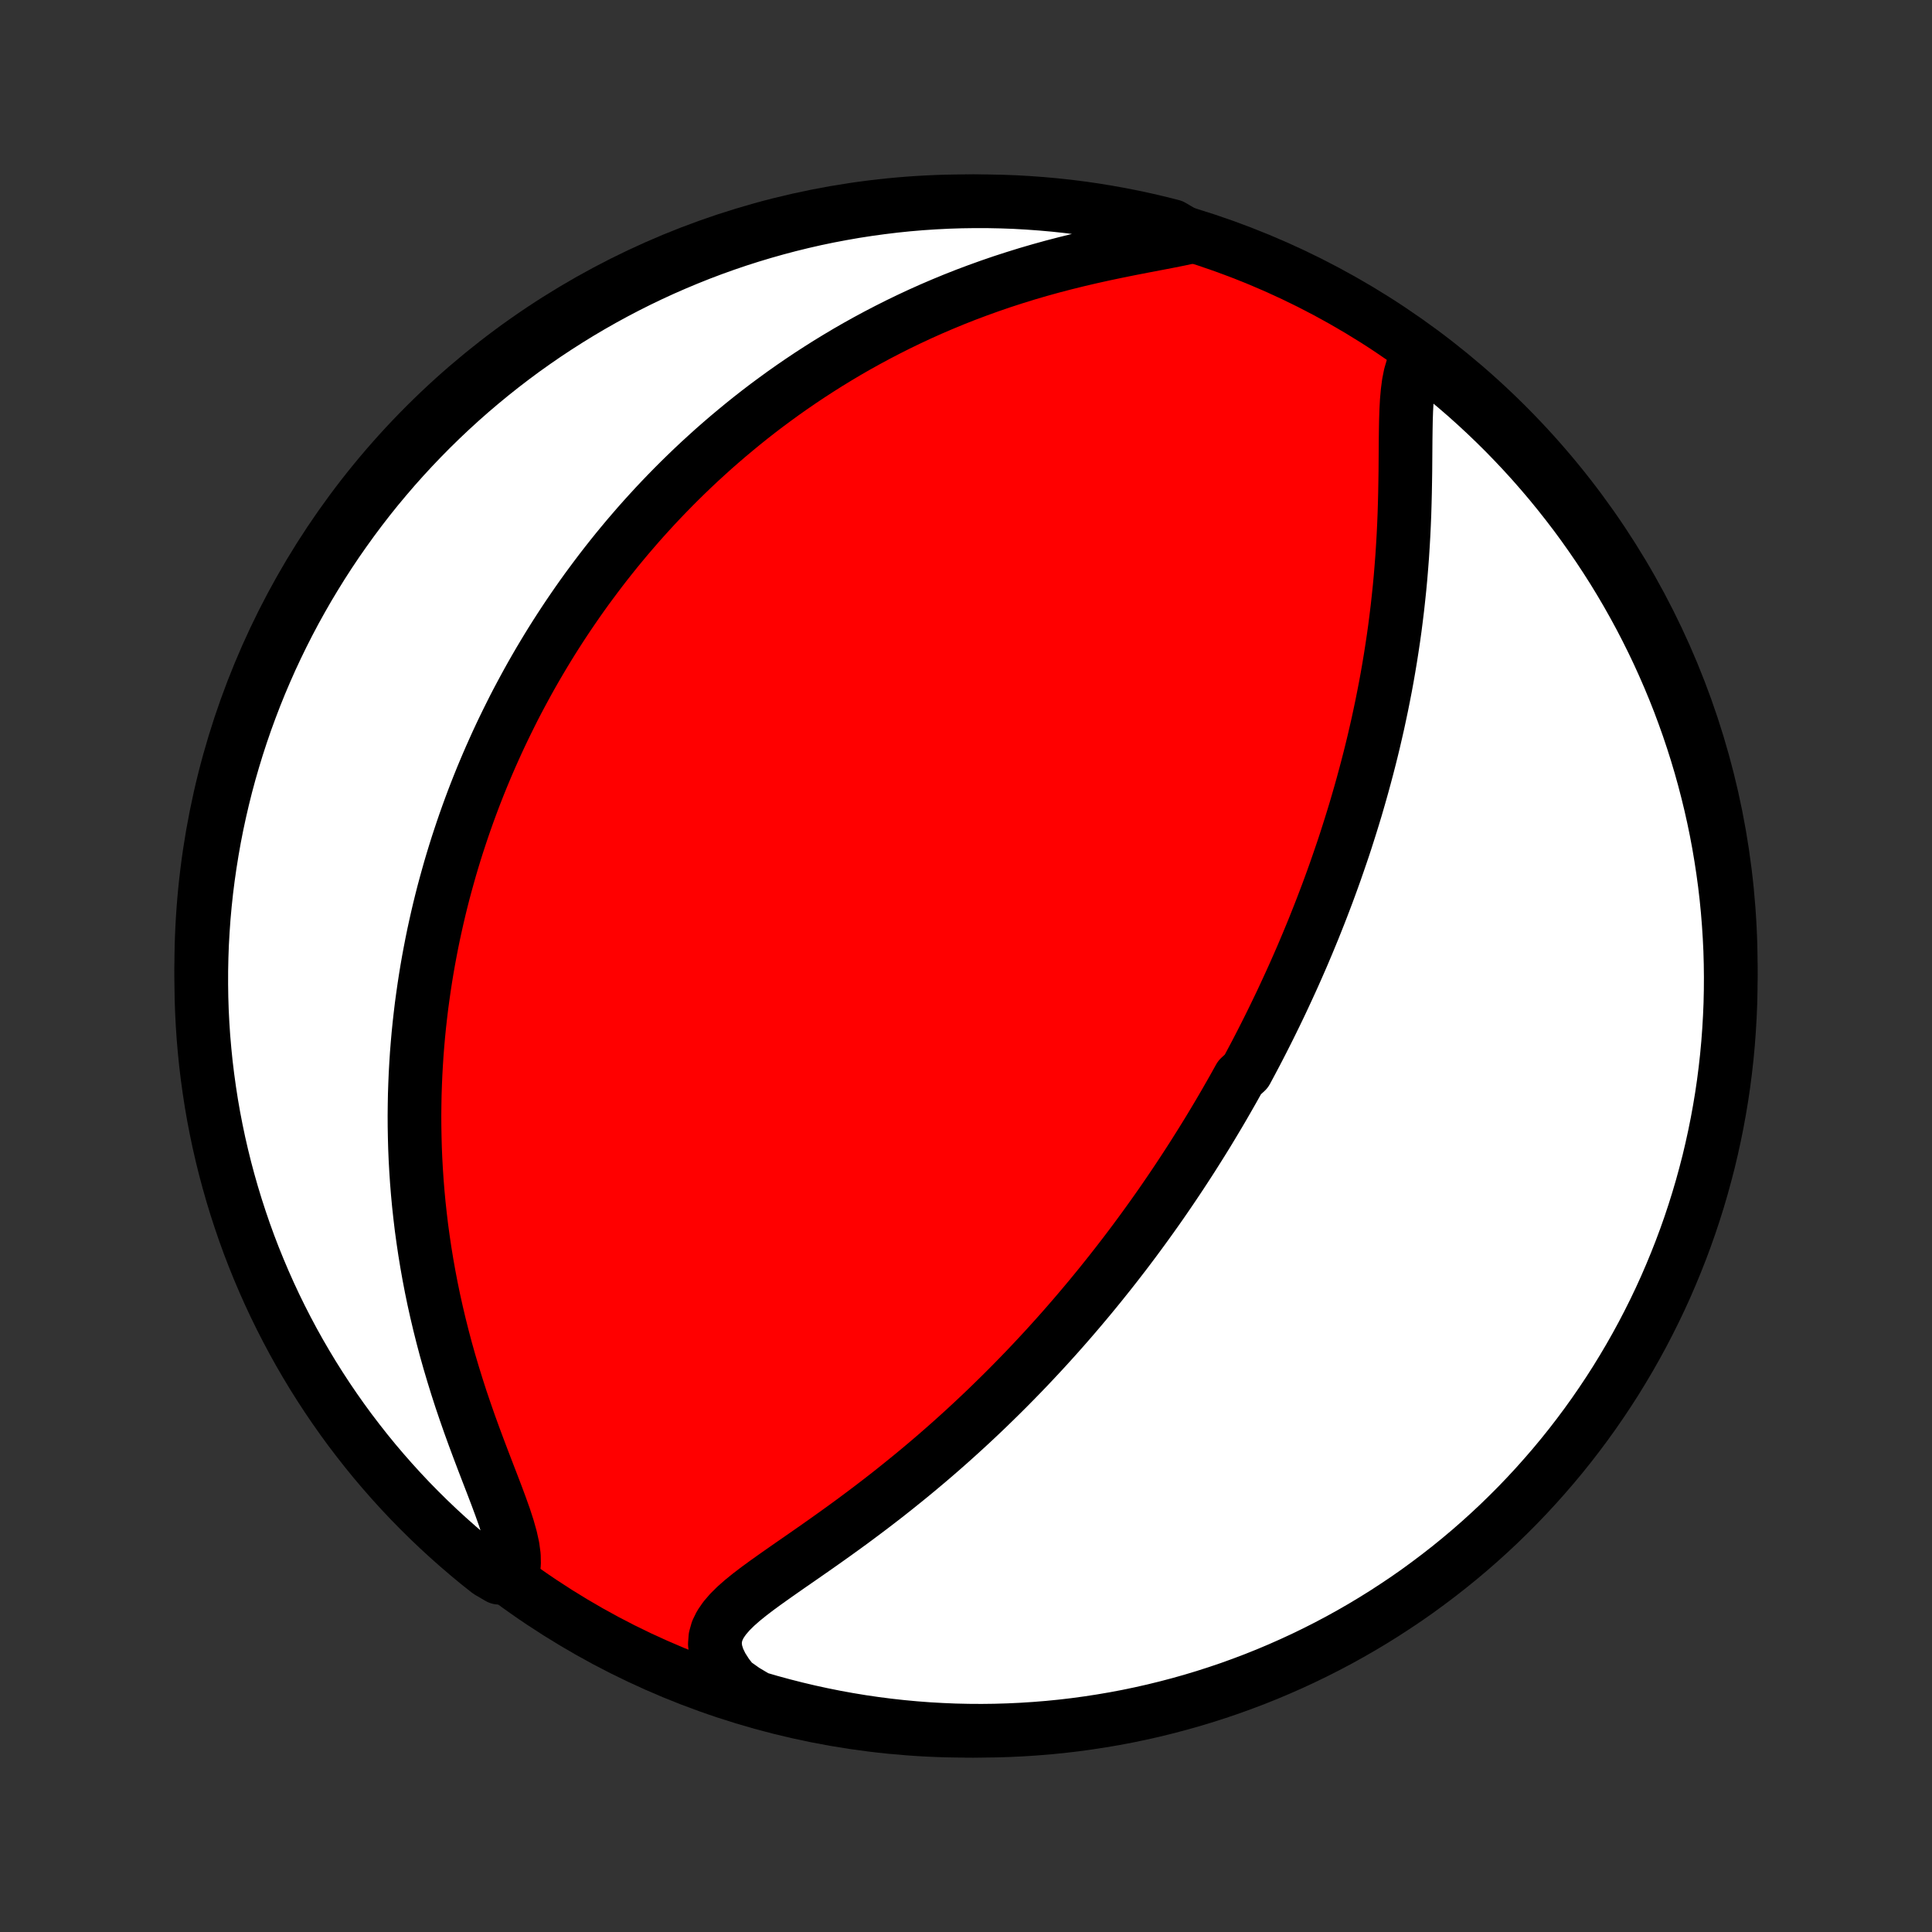 <?xml version="1.0" encoding="utf-8" standalone="no"?>
<!DOCTYPE svg PUBLIC "-//W3C//DTD SVG 1.1//EN"
  "http://www.w3.org/Graphics/SVG/1.1/DTD/svg11.dtd">
<!-- Created with matplotlib (http://matplotlib.org/) -->
<svg height="72pt" version="1.1" viewBox="0 0 72 72" width="72pt" xmlns="http://www.w3.org/2000/svg" xmlns:xlink="http://www.w3.org/1999/xlink">
 <rect x="0" y="0" width="72" height="72" fill="#333333" stroke="none"/>
 <defs>
  <style type="text/css">
*{stroke-linecap:butt;stroke-linejoin:round;}
  </style>
 </defs>
 <g id="figure_1">
  <g id="patch_1">
   <path d="
M0 72
L72 72
L72 0
L0 0
z
" style="fill:none;"/>
  </g>
  <g id="axes_1">
   <g id="PatchCollection_1">
    <defs>
     <path d="
M36 -7.5
C43.558 -7.5 50.808 -10.503 56.153 -15.848
C61.497 -21.192 64.5 -28.442 64.5 -36
C64.5 -43.558 61.497 -50.808 56.153 -56.153
C50.808 -61.497 43.558 -64.5 36 -64.5
C28.442 -64.5 21.192 -61.497 15.848 -56.153
C10.503 -50.808 7.5 -43.558 7.5 -36
C7.5 -28.442 10.503 -21.192 15.848 -15.848
C21.192 -10.503 28.442 -7.5 36 -7.5
z
" id="C0_0_a811fe30f3"/>
     <path d="
M52.887 -58.759
L52.748 -58.543
L52.639 -58.295
L52.558 -58.019
L52.498 -57.719
L52.456 -57.398
L52.426 -57.061
L52.407 -56.71
L52.395 -56.348
L52.388 -55.976
L52.383 -55.598
L52.38 -55.213
L52.377 -54.824
L52.374 -54.432
L52.368 -54.037
L52.361 -53.641
L52.351 -53.243
L52.339 -52.846
L52.323 -52.45
L52.304 -52.053
L52.281 -51.659
L52.256 -51.266
L52.226 -50.875
L52.194 -50.486
L52.158 -50.1
L52.118 -49.716
L52.076 -49.335
L52.03 -48.958
L51.982 -48.583
L51.93 -48.212
L51.875 -47.844
L51.818 -47.48
L51.758 -47.12
L51.696 -46.763
L51.631 -46.409
L51.563 -46.059
L51.494 -45.713
L51.422 -45.371
L51.349 -45.032
L51.273 -44.698
L51.196 -44.366
L51.117 -44.039
L51.036 -43.715
L50.953 -43.394
L50.869 -43.077
L50.784 -42.764
L50.697 -42.453
L50.609 -42.147
L50.52 -41.843
L50.429 -41.543
L50.337 -41.246
L50.244 -40.952
L50.151 -40.661
L50.056 -40.373
L49.959 -40.088
L49.862 -39.806
L49.765 -39.527
L49.666 -39.25
L49.566 -38.976
L49.466 -38.704
L49.364 -38.435
L49.262 -38.168
L49.159 -37.904
L49.055 -37.642
L48.951 -37.382
L48.845 -37.124
L48.739 -36.868
L48.632 -36.614
L48.525 -36.362
L48.416 -36.112
L48.307 -35.864
L48.197 -35.617
L48.086 -35.372
L47.974 -35.129
L47.862 -34.887
L47.749 -34.646
L47.635 -34.407
L47.52 -34.169
L47.404 -33.932
L47.288 -33.697
L47.17 -33.462
L47.052 -33.229
L46.933 -32.997
L46.813 -32.765
L46.691 -32.535
L46.569 -32.305
L46.446 -32.076
L46.197 -31.847
L46.07 -31.619
L45.943 -31.392
L45.814 -31.166
L45.684 -30.939
L45.553 -30.713
L45.421 -30.488
L45.287 -30.263
L45.152 -30.038
L45.016 -29.813
L44.878 -29.589
L44.738 -29.364
L44.597 -29.14
L44.455 -28.915
L44.311 -28.691
L44.165 -28.466
L44.018 -28.242
L43.869 -28.017
L43.718 -27.792
L43.565 -27.566
L43.41 -27.34
L43.254 -27.114
L43.095 -26.888
L42.934 -26.661
L42.771 -26.434
L42.606 -26.206
L42.438 -25.977
L42.269 -25.748
L42.096 -25.518
L41.922 -25.288
L41.744 -25.057
L41.564 -24.825
L41.382 -24.593
L41.196 -24.36
L41.008 -24.125
L40.817 -23.891
L40.623 -23.655
L40.426 -23.419
L40.225 -23.181
L40.022 -22.943
L39.815 -22.704
L39.605 -22.464
L39.391 -22.223
L39.174 -21.982
L38.953 -21.739
L38.728 -21.496
L38.5 -21.252
L38.268 -21.007
L38.032 -20.762
L37.791 -20.515
L37.547 -20.268
L37.299 -20.021
L37.046 -19.773
L36.79 -19.524
L36.529 -19.275
L36.264 -19.026
L35.994 -18.776
L35.72 -18.526
L35.442 -18.276
L35.159 -18.026
L34.872 -17.776
L34.581 -17.527
L34.285 -17.278
L33.985 -17.029
L33.681 -16.782
L33.374 -16.535
L33.062 -16.288
L32.747 -16.044
L32.428 -15.8
L32.106 -15.558
L31.782 -15.317
L31.455 -15.078
L31.126 -14.841
L30.796 -14.606
L30.466 -14.373
L30.135 -14.142
L29.806 -13.913
L29.479 -13.687
L29.156 -13.462
L28.839 -13.239
L28.529 -13.018
L28.229 -12.799
L27.942 -12.58
L27.671 -12.361
L27.421 -12.141
L27.197 -11.919
L27.003 -11.693
L26.845 -11.463
L26.729 -11.226
L26.66 -10.981
L26.641 -10.727
L26.676 -10.462
L26.763 -10.187
L26.901 -9.902
L27.088 -9.609
L27.32 -9.309
L27.751 -9.004
L28.229 -8.72
L28.708 -8.58
L29.19 -8.449
L29.674 -8.326
L30.16 -8.211
L30.648 -8.105
L31.137 -8.007
L31.628 -7.918
L32.12 -7.837
L32.614 -7.765
L33.108 -7.702
L33.603 -7.647
L34.099 -7.601
L34.596 -7.563
L35.093 -7.535
L35.59 -7.514
L36.087 -7.503
L36.585 -7.5
L37.082 -7.506
L37.579 -7.521
L38.075 -7.544
L38.571 -7.576
L39.066 -7.616
L39.56 -7.665
L40.053 -7.723
L40.545 -7.79
L41.035 -7.865
L41.524 -7.948
L42.011 -8.04
L42.496 -8.141
L42.98 -8.25
L43.461 -8.368
L43.94 -8.494
L44.416 -8.628
L44.89 -8.771
L45.361 -8.922
L45.83 -9.081
L46.295 -9.249
L46.757 -9.424
L47.216 -9.608
L47.672 -9.8
L48.124 -10
L48.572 -10.207
L49.017 -10.423
L49.457 -10.646
L49.894 -10.877
L50.326 -11.116
L50.754 -11.362
L51.177 -11.616
L51.596 -11.877
L52.009 -12.146
L52.419 -12.421
L52.823 -12.704
L53.221 -12.995
L53.615 -13.292
L54.004 -13.596
L54.386 -13.906
L54.764 -14.224
L55.135 -14.548
L55.501 -14.879
L55.861 -15.216
L56.214 -15.56
L56.562 -15.909
L56.903 -16.265
L57.238 -16.627
L57.566 -16.995
L57.888 -17.368
L58.204 -17.748
L58.512 -18.132
L58.814 -18.523
L59.108 -18.918
L59.396 -19.319
L59.676 -19.725
L59.95 -20.136
L60.216 -20.551
L60.474 -20.972
L60.725 -21.396
L60.969 -21.826
L61.205 -22.259
L61.433 -22.697
L61.654 -23.139
L61.867 -23.585
L62.072 -24.035
L62.268 -24.488
L62.457 -24.945
L62.638 -25.405
L62.811 -25.868
L62.976 -26.335
L63.132 -26.804
L63.28 -27.276
L63.42 -27.751
L63.551 -28.229
L63.675 -28.708
L63.789 -29.19
L63.895 -29.674
L63.993 -30.16
L64.082 -30.648
L64.163 -31.137
L64.235 -31.628
L64.298 -32.12
L64.353 -32.614
L64.399 -33.108
L64.436 -33.603
L64.465 -34.099
L64.486 -34.596
L64.497 -35.093
L64.5 -35.59
L64.494 -36.087
L64.48 -36.585
L64.456 -37.082
L64.424 -37.579
L64.384 -38.075
L64.335 -38.571
L64.277 -39.066
L64.21 -39.56
L64.135 -40.053
L64.052 -40.545
L63.96 -41.035
L63.859 -41.524
L63.75 -42.011
L63.632 -42.496
L63.506 -42.98
L63.372 -43.461
L63.229 -43.94
L63.078 -44.416
L62.919 -44.89
L62.751 -45.361
L62.576 -45.83
L62.392 -46.295
L62.2 -46.757
L62 -47.216
L61.793 -47.672
L61.577 -48.124
L61.354 -48.572
L61.123 -49.017
L60.884 -49.457
L60.638 -49.894
L60.384 -50.326
L60.123 -50.754
L59.854 -51.177
L59.578 -51.596
L59.295 -52.009
L59.005 -52.419
L58.708 -52.823
L58.404 -53.221
L58.093 -53.615
L57.776 -54.004
L57.452 -54.386
L57.121 -54.764
L56.784 -55.135
L56.44 -55.501
L56.091 -55.861
L55.735 -56.214
L55.373 -56.562
L55.005 -56.903
L54.632 -57.238
L54.252 -57.566
L53.868 -57.888
L53.477 -58.204
z
" id="C0_1_78167e0947"/>
     <path d="
M44.368 -63.173
L43.946 -63.083
L43.505 -62.995
L43.05 -62.908
L42.584 -62.819
L42.11 -62.727
L41.631 -62.63
L41.149 -62.529
L40.666 -62.422
L40.182 -62.309
L39.7 -62.19
L39.22 -62.065
L38.744 -61.933
L38.271 -61.795
L37.804 -61.65
L37.341 -61.5
L36.884 -61.343
L36.434 -61.181
L35.989 -61.014
L35.551 -60.841
L35.12 -60.663
L34.696 -60.481
L34.279 -60.294
L33.87 -60.103
L33.467 -59.908
L33.072 -59.709
L32.683 -59.507
L32.303 -59.302
L31.929 -59.094
L31.562 -58.883
L31.203 -58.669
L30.85 -58.453
L30.505 -58.235
L30.166 -58.015
L29.834 -57.793
L29.509 -57.57
L29.19 -57.345
L28.878 -57.118
L28.571 -56.891
L28.271 -56.662
L27.977 -56.432
L27.689 -56.201
L27.407 -55.969
L27.13 -55.737
L26.859 -55.504
L26.593 -55.271
L26.333 -55.036
L26.077 -54.802
L25.827 -54.567
L25.581 -54.331
L25.34 -54.095
L25.104 -53.859
L24.873 -53.623
L24.645 -53.386
L24.422 -53.149
L24.204 -52.912
L23.989 -52.675
L23.778 -52.437
L23.572 -52.199
L23.368 -51.961
L23.169 -51.722
L22.973 -51.484
L22.781 -51.245
L22.592 -51.006
L22.406 -50.766
L22.224 -50.526
L22.045 -50.286
L21.868 -50.046
L21.695 -49.805
L21.525 -49.564
L21.358 -49.322
L21.193 -49.08
L21.031 -48.837
L20.872 -48.594
L20.715 -48.35
L20.561 -48.106
L20.41 -47.861
L20.261 -47.615
L20.114 -47.368
L19.97 -47.121
L19.828 -46.873
L19.688 -46.623
L19.551 -46.373
L19.416 -46.122
L19.282 -45.87
L19.151 -45.617
L19.023 -45.362
L18.896 -45.106
L18.771 -44.849
L18.648 -44.591
L18.527 -44.331
L18.409 -44.07
L18.292 -43.808
L18.177 -43.543
L18.064 -43.277
L17.953 -43.01
L17.844 -42.74
L17.737 -42.469
L17.632 -42.196
L17.529 -41.92
L17.428 -41.643
L17.329 -41.364
L17.232 -41.082
L17.137 -40.798
L17.043 -40.511
L16.952 -40.222
L16.863 -39.931
L16.776 -39.637
L16.692 -39.34
L16.609 -39.041
L16.528 -38.739
L16.45 -38.434
L16.374 -38.125
L16.301 -37.814
L16.23 -37.499
L16.161 -37.182
L16.095 -36.861
L16.032 -36.536
L15.971 -36.208
L15.913 -35.877
L15.858 -35.541
L15.806 -35.202
L15.757 -34.859
L15.71 -34.513
L15.668 -34.162
L15.628 -33.807
L15.592 -33.449
L15.56 -33.086
L15.531 -32.719
L15.507 -32.347
L15.486 -31.972
L15.47 -31.592
L15.457 -31.207
L15.45 -30.819
L15.446 -30.425
L15.448 -30.028
L15.455 -29.626
L15.466 -29.219
L15.483 -28.808
L15.506 -28.393
L15.534 -27.973
L15.568 -27.55
L15.608 -27.122
L15.655 -26.689
L15.707 -26.253
L15.767 -25.814
L15.833 -25.37
L15.906 -24.923
L15.986 -24.473
L16.073 -24.019
L16.167 -23.563
L16.269 -23.105
L16.378 -22.644
L16.494 -22.181
L16.617 -21.717
L16.748 -21.252
L16.886 -20.787
L17.03 -20.322
L17.18 -19.857
L17.337 -19.394
L17.498 -18.933
L17.664 -18.475
L17.833 -18.021
L18.003 -17.572
L18.173 -17.13
L18.341 -16.695
L18.504 -16.269
L18.658 -15.854
L18.801 -15.453
L18.926 -15.067
L19.03 -14.698
L19.107 -14.35
L19.151 -14.024
L19.157 -13.724
L19.122 -13.45
L18.595 -13.203
L18.203 -13.432
L17.817 -13.739
L17.437 -14.053
L17.063 -14.374
L16.694 -14.701
L16.331 -15.035
L15.974 -15.375
L15.623 -15.722
L15.278 -16.074
L14.94 -16.433
L14.608 -16.798
L14.283 -17.168
L13.964 -17.544
L13.652 -17.926
L13.347 -18.314
L13.048 -18.706
L12.757 -19.104
L12.473 -19.507
L12.195 -19.916
L11.926 -20.328
L11.663 -20.746
L11.408 -21.169
L11.16 -21.596
L10.92 -22.027
L10.688 -22.463
L10.463 -22.903
L10.246 -23.346
L10.037 -23.794
L9.836 -24.245
L9.643 -24.7
L9.457 -25.159
L9.28 -25.62
L9.111 -26.085
L8.951 -26.553
L8.798 -27.024
L8.654 -27.497
L8.518 -27.973
L8.39 -28.451
L8.271 -28.932
L8.16 -29.415
L8.058 -29.9
L7.964 -30.387
L7.879 -30.875
L7.803 -31.366
L7.735 -31.857
L7.675 -32.35
L7.625 -32.844
L7.582 -33.339
L7.549 -33.834
L7.524 -34.33
L7.508 -34.827
L7.501 -35.324
L7.502 -35.822
L7.512 -36.319
L7.53 -36.816
L7.558 -37.313
L7.593 -37.81
L7.638 -38.306
L7.691 -38.802
L7.753 -39.296
L7.824 -39.79
L7.903 -40.282
L7.99 -40.773
L8.086 -41.263
L8.191 -41.751
L8.304 -42.237
L8.425 -42.722
L8.555 -43.204
L8.694 -43.684
L8.84 -44.162
L8.995 -44.637
L9.158 -45.11
L9.33 -45.58
L9.509 -46.047
L9.696 -46.511
L9.892 -46.971
L10.095 -47.429
L10.307 -47.883
L10.526 -48.333
L10.753 -48.78
L10.987 -49.222
L11.23 -49.661
L11.479 -50.095
L11.737 -50.525
L12.001 -50.951
L12.273 -51.372
L12.552 -51.789
L12.839 -52.2
L13.132 -52.607
L13.432 -53.009
L13.739 -53.406
L14.053 -53.797
L14.374 -54.182
L14.701 -54.563
L15.035 -54.937
L15.375 -55.306
L15.722 -55.669
L16.074 -56.026
L16.433 -56.377
L16.798 -56.722
L17.168 -57.06
L17.544 -57.392
L17.926 -57.717
L18.314 -58.036
L18.706 -58.348
L19.104 -58.653
L19.507 -58.952
L19.916 -59.243
L20.328 -59.527
L20.746 -59.804
L21.169 -60.074
L21.596 -60.337
L22.027 -60.592
L22.463 -60.84
L22.903 -61.08
L23.346 -61.312
L23.794 -61.537
L24.245 -61.754
L24.7 -61.963
L25.159 -62.164
L25.62 -62.357
L26.085 -62.543
L26.553 -62.72
L27.024 -62.889
L27.497 -63.05
L27.973 -63.202
L28.451 -63.346
L28.932 -63.482
L29.415 -63.61
L29.9 -63.729
L30.387 -63.84
L30.875 -63.942
L31.366 -64.035
L31.857 -64.121
L32.35 -64.197
L32.844 -64.265
L33.339 -64.325
L33.834 -64.376
L34.33 -64.418
L34.827 -64.451
L35.324 -64.476
L35.822 -64.492
L36.319 -64.499
L36.816 -64.498
L37.313 -64.488
L37.81 -64.47
L38.306 -64.442
L38.802 -64.406
L39.296 -64.362
L39.79 -64.309
L40.282 -64.247
L40.773 -64.177
L41.263 -64.097
L41.751 -64.01
L42.237 -63.914
L42.722 -63.809
L43.204 -63.696
L43.684 -63.575
z
" id="C0_2_e17ab3c700"/>
    </defs>
    <g clip-path="url(#p1bffca34e9)">
     <use style="fill:#ff0000;stroke:#000000;stroke-width:2.0;" x="0.0" xlink:href="#C0_0_a811fe30f3" y="72.0"/>
    </g>
    <g clip-path="url(#p1bffca34e9)">
     <use style="fill:#ffffff;stroke:#000000;stroke-width:2.0;" x="0.0" xlink:href="#C0_1_78167e0947" y="72.0"/>
    </g>
    <g clip-path="url(#p1bffca34e9)">
     <use style="fill:#ffffff;stroke:#000000;stroke-width:2.0;" x="0.0" xlink:href="#C0_2_e17ab3c700" y="72.0"/>
    </g>
   </g>
  </g>
 </g>
 <defs>
  <clipPath id="p1bffca34e9">
   <rect height="72.0" width="72.0" x="0.0" y="0.0"/>
  </clipPath>
 </defs>
</svg>
